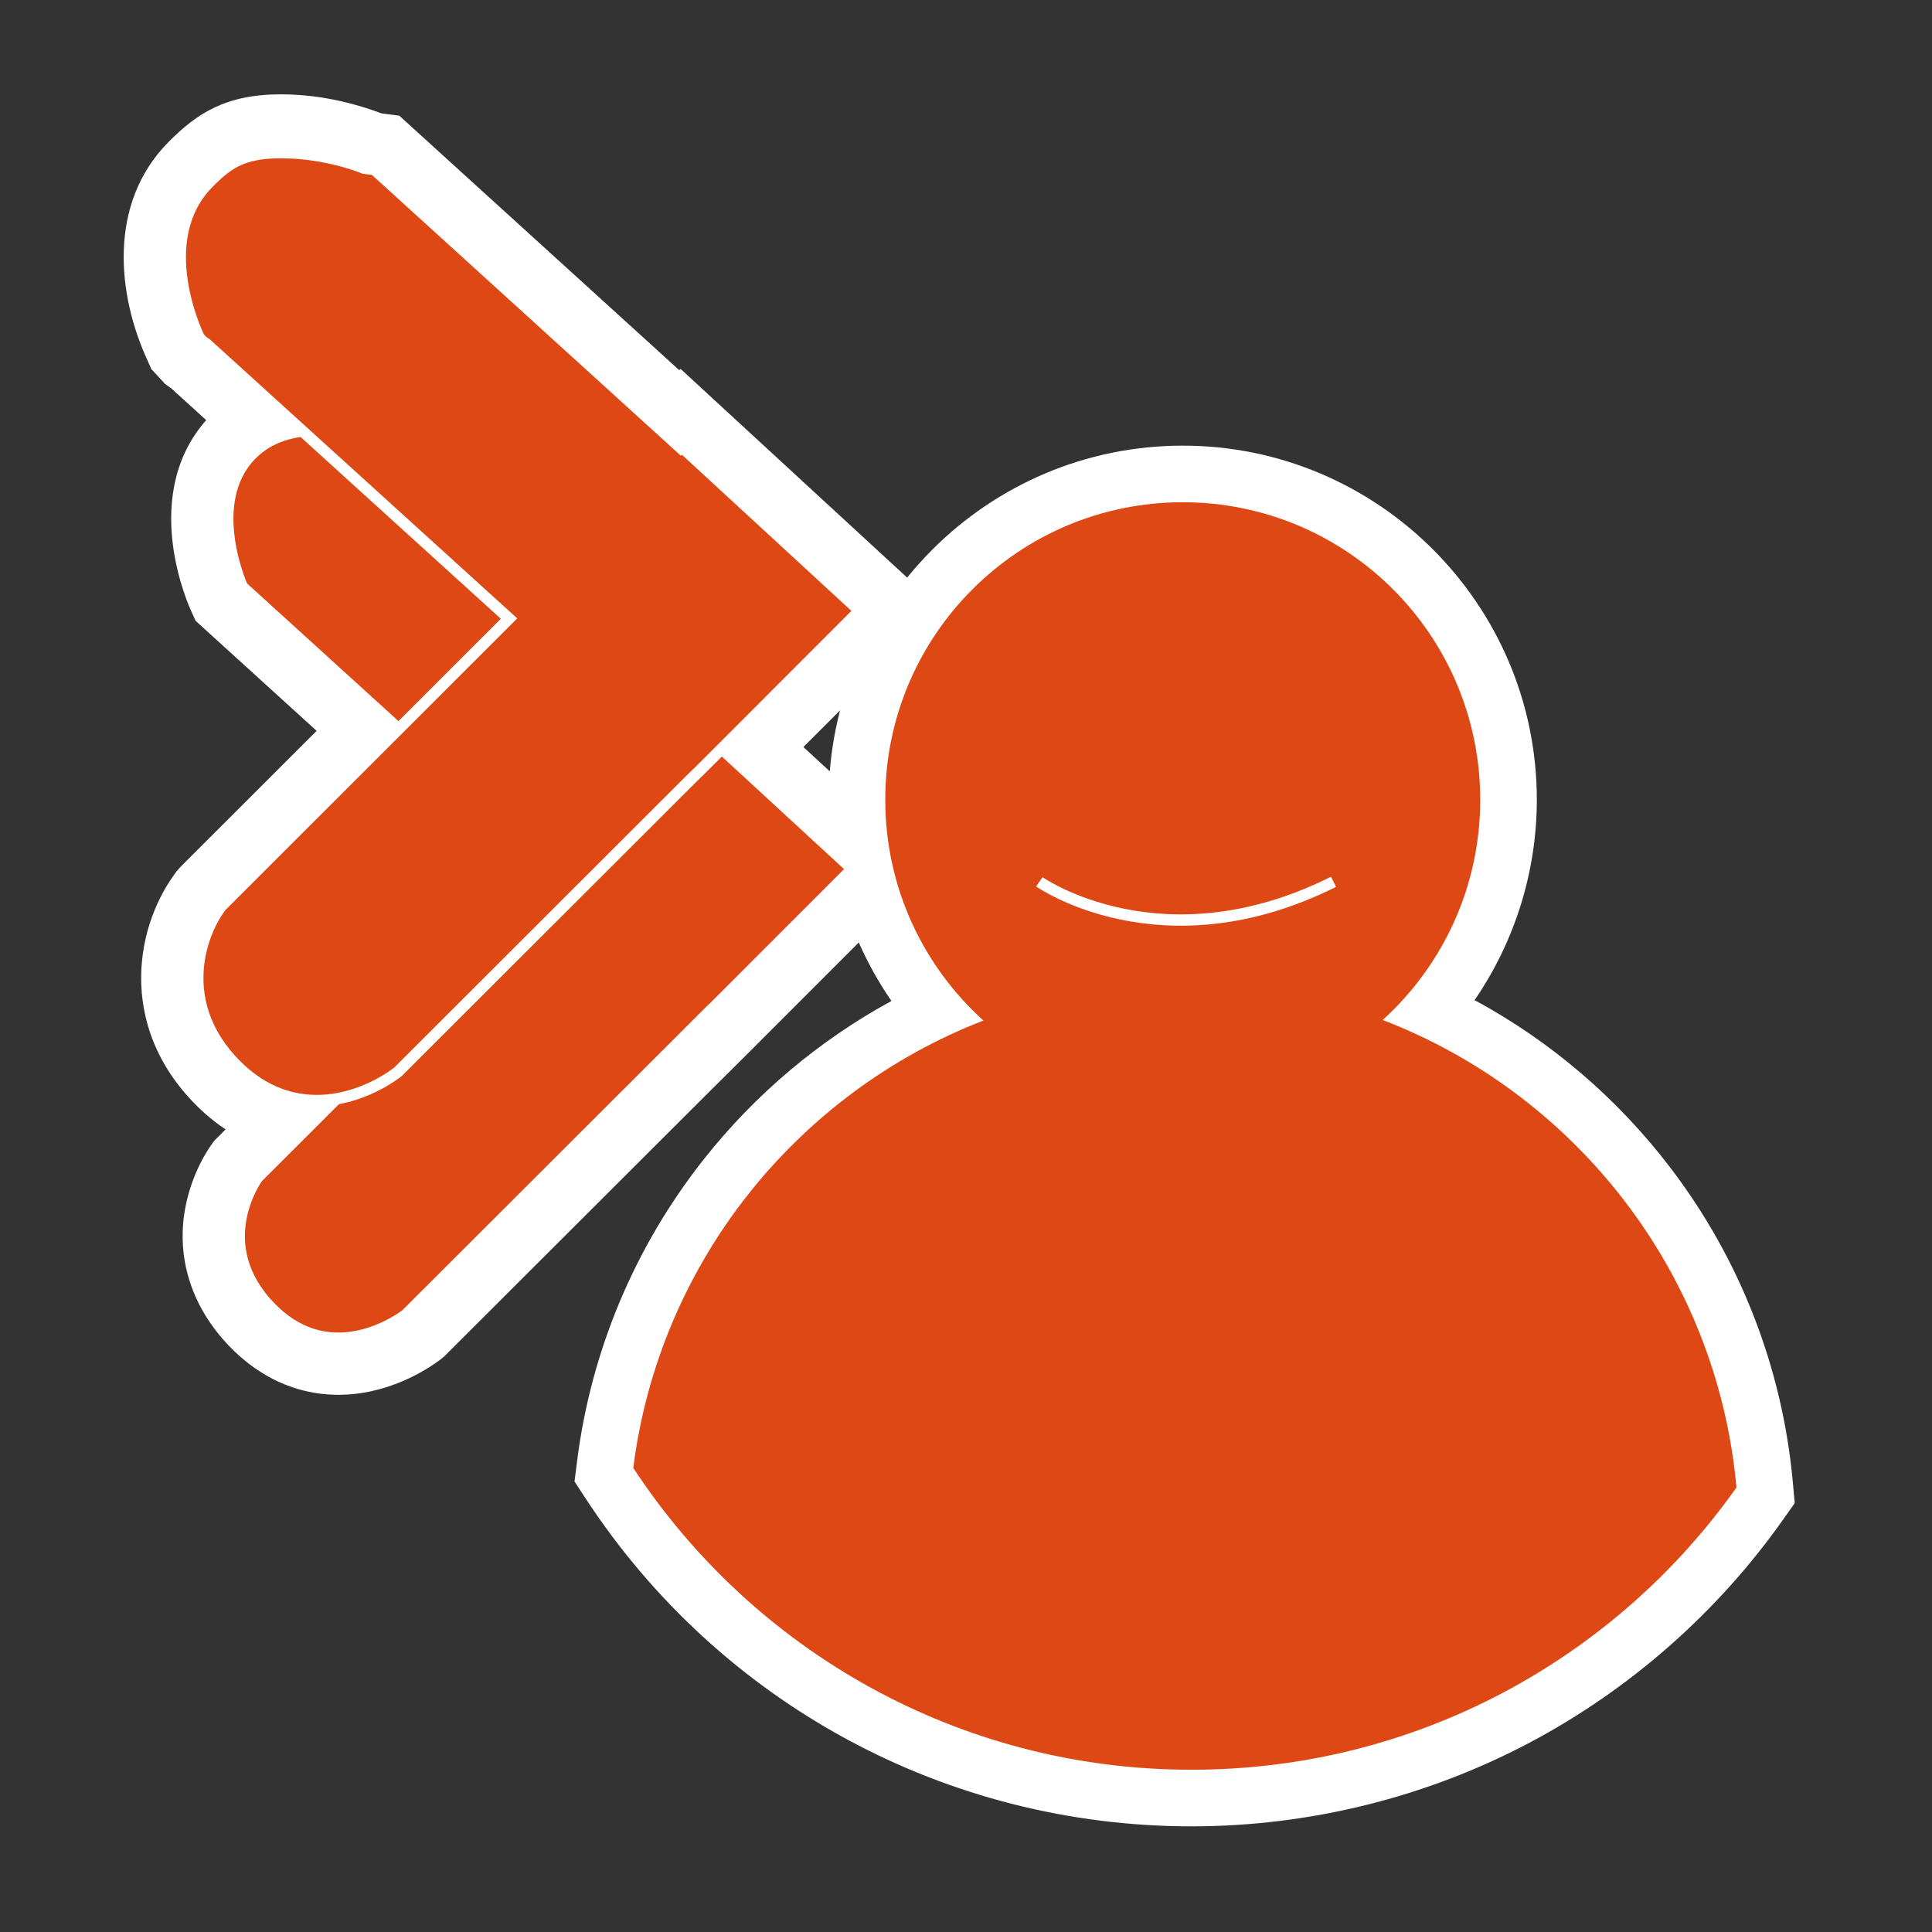 <?xml version="1.0" encoding="utf-8"?>
<!-- Generator: Adobe Illustrator 16.0.0, SVG Export Plug-In . SVG Version: 6.00 Build 0)  -->
<!DOCTYPE svg PUBLIC "-//W3C//DTD SVG 1.1//EN" "http://www.w3.org/Graphics/SVG/1.1/DTD/svg11.dtd">
<svg version="1.1" xmlns="http://www.w3.org/2000/svg" xmlns:xlink="http://www.w3.org/1999/xlink" x="0px" y="0px" width="512px"
	 height="512px" viewBox="0 0 512 512" enable-background="new 0 0 512 512" xml:space="preserve">
<rect x="0" y="0" width="512" height="512" fill="#333333" stroke="none"/>
<g id="guides">
</g>
<g id="followers">
	<g>
		<g id="user_2_">
			<g>
				<path fill="#DD4814" d="M88.634,362.115c-0.477-0.017-0.966-0.042-1.458-0.082c-0.081-0.005-0.183-0.012-0.286-0.021
					c-0.579-0.052-1.165-0.127-1.751-0.213c-0.208-0.031-0.39-0.062-0.572-0.094c-0.451-0.075-0.922-0.166-1.396-0.269
					c-0.194-0.041-0.347-0.073-0.501-0.11c-0.558-0.13-1.168-0.291-1.78-0.476c-0.133-0.039-0.272-0.085-0.41-0.131
					c-0.506-0.161-0.999-0.332-1.492-0.516c-0.241-0.091-0.396-0.149-0.551-0.212c-0.551-0.219-1.111-0.455-1.672-0.716
					l-0.156-0.072c-0.61-0.29-1.215-0.604-1.879-0.975c-0.136-0.075-0.303-0.171-0.47-0.269c-0.519-0.301-1.008-0.603-1.498-0.923
					c-0.164-0.104-0.287-0.183-0.412-0.267c-0.598-0.402-1.202-0.836-1.79-1.288c-0.111-0.084-0.238-0.187-0.364-0.288
					c-0.496-0.392-0.97-0.785-1.443-1.198c-0.202-0.176-0.347-0.303-0.492-0.434c-0.652-0.589-1.2-1.109-1.717-1.635
					c-16.76-17.007-10.142-36.457-4.302-44.365l0.335-0.454l9.845-9.83c-5.563-1.889-10.694-5.2-15.34-9.91
					c-19.208-19.477-11.624-41.897-4.875-51.128l0.415-0.599l0.697-0.79l41.456-41.429l-36.747-33.408l-0.64-1.413
					c-0.5-1.104-12.054-27.21,3.902-43.388c0.459-0.464,0.948-0.922,1.501-1.405c0.142-0.124,0.272-0.233,0.404-0.341
					c0.436-0.363,0.81-0.662,1.19-0.947c0.182-0.136,0.351-0.262,0.521-0.383c0.34-0.243,0.679-0.473,1.02-0.693l-15.896-14.43
					l-1.299-0.915l-2.312-2.468l-0.512-1.136c-2.392-5.18-13.343-31.695,4.004-49.282c6.576-6.656,12.436-10.261,24.558-10.261
					c11.432,0,20.742,3.108,23.896,4.303l4.154,0.527l2.4,2.188l75.286,68.434l0.313-0.308l52.356,48.224l5.751,5.291
					l-36.548,36.574l34.592,31.868l-48.368,48.396l-0.038-0.035l-75.574,75.477l-0.664,0.523l-0.355,0.264l-0.574,0.407
					c-0.164,0.115-0.395,0.272-0.655,0.444l-0.152,0.1c-0.214,0.141-0.434,0.281-0.672,0.43l-0.267,0.165
					c-0.257,0.158-0.498,0.303-0.751,0.45l-0.314,0.185c-0.35,0.201-0.725,0.412-1.127,0.628l-0.283,0.152l-0.032,0.013
					c-0.302,0.158-0.617,0.318-0.94,0.479l-0.404,0.193c-0.335,0.161-0.668,0.315-1.012,0.471l-0.512,0.226
					c-0.362,0.158-0.778,0.33-1.206,0.499l-0.288,0.116c-0.576,0.222-1.132,0.424-1.705,0.615c-0.11,0.037-0.232,0.076-0.354,0.113
					c-0.469,0.152-0.943,0.297-1.426,0.434c-0.171,0.049-0.373,0.104-0.577,0.157c-0.453,0.121-0.926,0.235-1.405,0.344l-0.543,0.12
					c-0.659,0.137-1.335,0.261-2.027,0.363c-0.706,0.103-1.407,0.178-2.117,0.237c-0.172,0.014-0.618,0.041-0.618,0.041
					c-0.502,0.032-1.013,0.053-1.53,0.061c-0.173,0.009-0.337,0.014-0.504,0.014C89.53,362.137,88.829,362.121,88.634,362.115z"/>
				<path fill="#FFFFFF" d="M74,40c0,0,0.49,0,0.5,0c12,0,21.605,4.182,21.992,4.353l2.729,0.46l0.646,0.646l80.539,73.237
					l0.278-0.259l3.68,3.398l39.376,36.272l4.058,3.734l-3.898,3.904l-32.647,32.667l34.592,31.868l-37.787,37.809l-0.033-0.03
					l-80.354,80.249c0,0-0.025,0.021-0.068,0.054c-0.018,0.013-0.032,0.023-0.058,0.043c-0.045,0.034-0.1,0.075-0.169,0.127
					c-0.036,0.027-0.068,0.051-0.111,0.082c-0.084,0.062-0.183,0.131-0.293,0.209c-0.042,0.03-0.075,0.054-0.122,0.086
					c-0.158,0.11-0.337,0.232-0.538,0.365c-0.045,0.03-0.096,0.062-0.144,0.094c-0.162,0.106-0.335,0.217-0.522,0.334
					c-0.081,0.051-0.164,0.102-0.25,0.154c-0.183,0.112-0.375,0.228-0.577,0.346c-0.089,0.053-0.173,0.103-0.265,0.155
					c-0.297,0.171-0.607,0.346-0.94,0.524c-0.007,0.003-0.014,0.007-0.021,0.01c-0.322,0.173-0.665,0.347-1.02,0.522
					c-0.107,0.053-0.219,0.104-0.33,0.158c-0.271,0.13-0.549,0.259-0.837,0.389c-0.127,0.057-0.253,0.113-0.383,0.169
					c-0.327,0.143-0.664,0.281-1.01,0.418c-0.089,0.035-0.174,0.071-0.264,0.106c-0.438,0.169-0.891,0.333-1.356,0.489
					c-0.099,0.033-0.201,0.062-0.301,0.095c-0.371,0.121-0.75,0.236-1.137,0.346c-0.149,0.043-0.3,0.083-0.451,0.123
					c-0.371,0.099-0.749,0.19-1.132,0.276c-0.141,0.031-0.278,0.064-0.42,0.094c-0.526,0.109-1.061,0.208-1.607,0.289h-0.001
					c-0.535,0.078-1.082,0.136-1.636,0.182c-0.154,0.013-0.311,0.021-0.467,0.03c-0.417,0.026-0.837,0.043-1.263,0.048
					c-0.103,0.001-0.201,0.012-0.304,0.012c-0.119,0-0.239-0.006-0.358-0.008c-0.143-0.002-0.284-0.005-0.428-0.01
					c-0.386-0.013-0.775-0.033-1.167-0.066c-0.056-0.004-0.11-0.006-0.165-0.011c-0.438-0.039-0.88-0.097-1.323-0.162
					c-0.136-0.021-0.272-0.044-0.409-0.067c-0.35-0.059-0.701-0.126-1.055-0.203c-0.118-0.025-0.235-0.048-0.354-0.076
					c-0.454-0.105-0.91-0.227-1.368-0.364c-0.104-0.031-0.209-0.068-0.312-0.102c-0.372-0.118-0.745-0.247-1.118-0.387
					c-0.135-0.051-0.27-0.101-0.404-0.154c-0.455-0.181-0.912-0.373-1.369-0.589c-0.016-0.008-0.031-0.014-0.046-0.021
					c-0.471-0.224-0.942-0.473-1.413-0.735c-0.131-0.072-0.261-0.148-0.392-0.225c-0.379-0.22-0.757-0.453-1.136-0.7
					c-0.107-0.069-0.215-0.136-0.322-0.208c-0.47-0.315-0.938-0.652-1.406-1.012c-0.104-0.079-0.207-0.165-0.31-0.247
					c-0.379-0.299-0.757-0.612-1.134-0.941c-0.131-0.114-0.263-0.229-0.395-0.348c-0.47-0.424-0.938-0.862-1.405-1.336
					c-16.689-16.936-3.61-34.646-3.61-34.646l20.853-20.821c-1.641,0.279-3.354,0.457-5.138,0.457
					c-8.057,0-15.318-3.215-21.569-9.552c-15.716-15.937-9.559-34.118-4.108-41.505l0.223-0.321l0.251-0.284l46.856-46.825
					L64.221,155.51c0,0-10.112-22.332,2.41-35.028c0.357-0.361,0.725-0.699,1.098-1.025c0.113-0.099,0.229-0.191,0.343-0.287
					c0.271-0.226,0.544-0.444,0.821-0.652c0.126-0.094,0.252-0.188,0.379-0.279c0.304-0.217,0.611-0.422,0.922-0.619
					c0.092-0.058,0.182-0.121,0.273-0.177c0.406-0.249,0.818-0.482,1.235-0.699c0.079-0.041,0.159-0.077,0.239-0.117
					c0.342-0.173,0.687-0.336,1.035-0.489c0.128-0.056,0.256-0.109,0.384-0.163c0.318-0.132,0.639-0.257,0.961-0.375
					c0.12-0.044,0.24-0.089,0.361-0.131c0.425-0.147,0.854-0.285,1.284-0.407c0.008-0.002,0.017-0.005,0.024-0.007
					c0.449-0.126,0.901-0.238,1.354-0.339c0.113-0.025,0.227-0.047,0.34-0.071c0.341-0.071,0.682-0.137,1.023-0.194
					c0.134-0.023,0.268-0.045,0.401-0.066c0.352-0.054,0.703-0.102,1.055-0.144l-25.436-23.09l-1.05-0.739l-0.935-0.998
					c-0.471-1.044-12.403-26.043,2.507-41.159C60.513,42.931,64.492,40,74.47,40 M74.5,25h-0.03
					c-14.617,0-22.273,5.005-29.889,12.713c-16.135,16.357-13.42,40.621-5.503,57.771l1.024,2.329l1.696,1.829l0.935,1.012
					l1.052,1.13l1.259,0.89l0.291,0.206l9.317,8.459c-7.556,8.513-10.587,20.016-8.788,33.415
					c1.221,9.091,4.341,16.167,4.693,16.944l1.279,2.825l2.295,2.086l29.778,27.072l-35.726,35.701l-0.331,0.331l-0.31,0.351
					l-0.251,0.284l-0.583,0.66l-0.502,0.725l-0.115,0.166c-2.573,3.543-8.207,12.735-8.653,25.731
					c-0.311,9.038,1.919,22.448,14.302,35.005c2.527,2.562,5.218,4.786,8.047,6.662l-2.111,2.107l-0.798,0.796l-0.67,0.907
					c-0.892,1.208-5.43,7.716-7.147,17.214c-2.419,13.378,1.892,26.473,12.14,36.871c0.623,0.633,1.271,1.25,2.04,1.943
					c0.17,0.154,0.349,0.311,0.526,0.466l0.053,0.046c0.537,0.469,1.09,0.93,1.646,1.368c0.201,0.163,0.377,0.303,0.553,0.438
					c0.684,0.525,1.418,1.054,2.153,1.547c0.173,0.116,0.349,0.23,0.526,0.343c0.565,0.369,1.172,0.742,1.768,1.088
					c0.221,0.129,0.417,0.242,0.612,0.351c0.806,0.449,1.553,0.837,2.283,1.184l0.05,0.024l0.051,0.023l0.221,0.103l0.022,0.01
					c0.615,0.283,1.263,0.56,1.972,0.842c0.186,0.074,0.388,0.15,0.59,0.227l0.062,0.023c0.607,0.228,1.198,0.433,1.784,0.62
					c0.221,0.073,0.425,0.139,0.629,0.199c0.73,0.22,1.488,0.422,2.242,0.598c0.209,0.05,0.417,0.095,0.625,0.138
					c0.545,0.119,1.141,0.234,1.735,0.334c0.189,0.032,0.418,0.07,0.645,0.104l0.028,0.004l0.028,0.005
					c0.805,0.118,1.497,0.202,2.177,0.263c0.14,0.013,0.285,0.023,0.433,0.033c0.56,0.044,1.131,0.075,1.741,0.096
					c0.201,0.007,0.415,0.012,0.633,0.015c0.23,0.007,0.439,0.011,0.646,0.011c0.253,0,0.502-0.006,0.751-0.017
					c0.59-0.012,1.177-0.036,1.763-0.073l0.068-0.004c0.229-0.014,0.456-0.028,0.682-0.047c0.933-0.077,1.771-0.171,2.573-0.288
					c0.823-0.122,1.63-0.267,2.493-0.445c0.178-0.037,0.372-0.08,0.565-0.125l0.059-0.013c0.61-0.137,1.182-0.277,1.729-0.422
					c0.228-0.061,0.466-0.125,0.704-0.192c0.536-0.152,1.071-0.314,1.593-0.483c0.185-0.058,0.354-0.111,0.519-0.167
					c0.646-0.217,1.312-0.456,1.971-0.71l0.036-0.015l0.036-0.014c0.12-0.047,0.237-0.094,0.353-0.142l-0.036,0.015
					c0.496-0.196,0.979-0.396,1.449-0.601c0.163-0.069,0.322-0.141,0.481-0.212l0.051-0.022l0.03-0.013l0.03-0.014
					c0.399-0.181,0.785-0.359,1.161-0.539l0.084-0.041c0.124-0.059,0.246-0.117,0.367-0.177l0.026-0.013l0.026-0.013
					c0.271-0.135,0.539-0.27,0.798-0.403l0.082-0.034l0.588-0.316c0.472-0.252,0.911-0.499,1.332-0.741
					c0.137-0.079,0.269-0.156,0.406-0.238c0.283-0.165,0.553-0.327,0.81-0.485l0.361-0.224c0.268-0.167,0.534-0.338,0.784-0.502
					c0.059-0.038,0.133-0.087,0.208-0.137c0.287-0.189,0.544-0.365,0.774-0.525c0.111-0.077,0.2-0.139,0.297-0.209l0.009-0.006
					c0.143-0.102,0.274-0.195,0.392-0.28l0,0c0.141-0.103,0.246-0.18,0.363-0.27l0.047-0.035l0.101-0.073l0.181-0.14
					c0.21-0.162,0.334-0.264,0.334-0.264l0.572-0.469l0.592-0.579l70.224-70.132l0.01,0.009l10.163-10.105l37.787-37.809
					l11.043-11.05l-11.49-10.585l-23.101-21.282l21.604-21.616l3.901-3.906l11.046-11.058l-11.502-10.582l-4.058-3.733
					l-39.37-36.262l-3.676-3.388l-10.497-9.673l-0.348,0.342l-70.049-63.673l-0.631-0.576l-3.508-3.197l-4.708-0.598l-0.94-0.347
					C95.884,28.152,86.23,25,74.5,25L74.5,25z"/>
			</g>
			<g>
				<path fill-rule="evenodd" clip-rule="evenodd" fill="#DD4814" d="M315.764,476.5c-62.331,0-119.979-31.166-154.21-83.37
					l-1.516-2.311l0.347-2.742c6.651-52.622,39.714-97.764,87.285-120.224c-13.18-15.52-20.568-35.356-20.568-55.917
					c0-47.606,38.73-86.336,86.336-86.336c47.605,0,86.336,38.73,86.336,86.336c0,20.473-7.331,40.244-20.41,55.736
					c22.393,10.512,41.999,26.292,57.163,46.101c17.732,23.162,28.495,50.738,31.125,79.746l0.249,2.752l-1.596,2.257
					C431.765,447.352,375.487,476.5,315.764,476.5z"/>
				<path fill="#FFFFFF" d="M313.438,133.101c43.54,0,78.836,35.296,78.836,78.836c0,23.139-9.97,43.949-25.847,58.371
					c51.193,19.658,88.607,67.111,93.755,123.889C428.166,439.452,375.417,469,315.764,469c-61.898,0-116.356-31.818-147.938-79.982
					c6.867-54.326,43.366-99.416,92.792-118.563c-15.973-14.427-26.015-35.298-26.015-58.518
					C234.602,168.396,269.898,133.101,313.438,133.101 M313.438,118.101c-51.741,0-93.836,42.095-93.836,93.836
					c0,19.178,5.913,37.775,16.644,53.325c-19.152,10.442-36.109,24.713-49.754,41.983c-18.263,23.116-29.863,50.742-33.548,79.892
					l-0.693,5.483l3.031,4.623C190.903,451.567,250.896,484,315.764,484c31.202,0,62.182-7.667,89.59-22.173
					c26.519-14.035,49.712-34.426,67.074-58.968l3.192-4.513l-0.499-5.505c-2.758-30.421-14.044-59.339-32.639-83.628
					c-14.009-18.3-31.639-33.322-51.696-44.175c10.631-15.506,16.488-34.023,16.488-53.103
					C407.274,160.195,365.18,118.101,313.438,118.101L313.438,118.101z"/>
			</g>
			
				<path id="smile_2_" fill-rule="evenodd" clip-rule="evenodd" fill="#DD4814" stroke="#FFFFFF" stroke-width="3" stroke-miterlimit="10" d="
				M275.432,233.688c0,0,32.362,22.802,77.968,0"/>
		</g>
		<g>
			<g>
				<path fill-rule="evenodd" clip-rule="evenodd" fill="#DD4814" stroke="#FFFFFF" stroke-width="3" stroke-miterlimit="10" d="
					M225.844,230.28l-39.38-36.279l-0.254,0.259l-84.216-76.558c0,0-22.828-9.916-35.363,2.781
					c-12.522,12.696-2.41,35.028-2.41,35.028l84.165,76.517l-80.11,79.992c0,0-13.079,17.71,3.61,34.646
					c16.693,16.924,35.784,1.643,35.784,1.643l80.354-80.249"/>
				<path fill="#DD4814" stroke="#FFFFFF" stroke-width="3" stroke-miterlimit="10" d="M84.045,114.016
					c9.465,0,17.949,3.686,17.949,3.686l84.216,76.558l0.254-0.259l39.38,36.279l-37.787,37.809l-0.033-0.03l-80.354,80.249
					c0,0-7.906,6.329-17.995,6.329c-5.587,0-11.839-1.939-17.789-7.972c-16.689-16.936-3.61-34.646-3.61-34.646l80.11-79.992
					L64.221,155.51c0,0-10.112-22.332,2.41-35.028C71.525,115.525,77.983,114.016,84.045,114.016"/>
			</g>
			<g>
				<g>
					<path fill-rule="evenodd" clip-rule="evenodd" fill="#DD4814" d="M83.994,287.863c-7.005,0-13.352-2.834-18.864-8.423
						c-9.073-9.202-9.616-18.669-8.473-24.99c1.231-6.811,4.58-11.407,4.721-11.599l0.067-0.091l79.073-78.959L57.293,88.134
						l-0.128-0.283c-0.107-0.236-2.631-5.868-3.611-13.172c-1.324-9.858,0.862-17.994,6.322-23.528
						c4.527-4.582,10.741-6.905,18.472-6.905c9.667,0,18.199,3.656,18.557,3.812l0.228,0.099l83.357,75.772l0.265-0.254
						l41.564,38.284l-39.881,39.906l-0.036-0.032l-79.42,79.329l-0.064,0.052C102.577,281.485,94.482,287.863,83.994,287.863z"/>
					<path fill="#FFFFFF" d="M78.347,45.747c9.467,0,17.959,3.688,17.959,3.688l84.212,76.549l0.258-0.248l39.376,36.269
						l-37.784,37.808l-0.035-0.031l-80.354,80.261c0,0-7.903,6.321-17.985,6.321c-5.587,0-11.845-1.941-17.796-7.977
						c-16.689-16.926-3.612-34.645-3.612-34.645l80.107-79.991L58.531,87.233c0,0-10.113-22.332,2.412-35.028
						C65.833,47.255,72.289,45.746,78.347,45.747 M78,42.747v3V42.747c-8,0-14.546,2.473-19.364,7.35
						c-13.815,14.004-3.372,37.385-2.924,38.374l0.299,0.565l0.481,0.417l81.843,74.399l-77.874,77.767l-0.158,0.16l-0.133,0.182
						c-0.15,0.204-3.697,5.073-4.99,12.223c-1.206,6.671-0.644,16.65,8.881,26.31c5.805,5.886,12.511,8.87,19.933,8.87
						c11.008,0,19.503-6.693,19.859-6.979l0.129-0.104l0.117-0.117l78.369-78.278l0.002,0.002l2.02-1.956l37.784-37.808l2.209-2.21
						l-2.299-2.117l-39.376-36.269l-2.077-1.914l-0.271,0.261L98.325,47.214l-0.368-0.334l-0.629-0.198
						C96.958,46.521,88,42.747,78,42.747L78,42.747z"/>
				</g>
				<path fill="#DD4814" stroke="#FFFFFF" stroke-width="3" stroke-miterlimit="10" d="M74.5,40.455
					c-10-0.005-13.982,2.698-19.248,8.028c-14.91,15.116-2.978,39.888-2.507,40.932l0.935,0.998l1.05,0.739l80.171,72.78
					l-76.114,76.062l-0.251,0.284l-0.223,0.321c-5.45,7.387-11.607,25.568,4.108,41.505c6.251,6.337,13.513,9.552,21.569,9.552
					c11.808,0,20.915-7.174,21.293-7.479l0.233-0.185l0.203-0.207l76.759-76.667l0.004,0.004l3.63-3.567l37.787-37.808l3.898-3.903
					l-4.058-3.733l-39.376-36.268l-3.68-3.391l-0.278,0.273L99.867,45.516l-0.646-0.589l-2.729-0.346
					C96.105,44.41,86.5,40.455,74.5,40.455L74.5,40.455"/>
			</g>
		</g>
	</g>
</g>
</svg>
